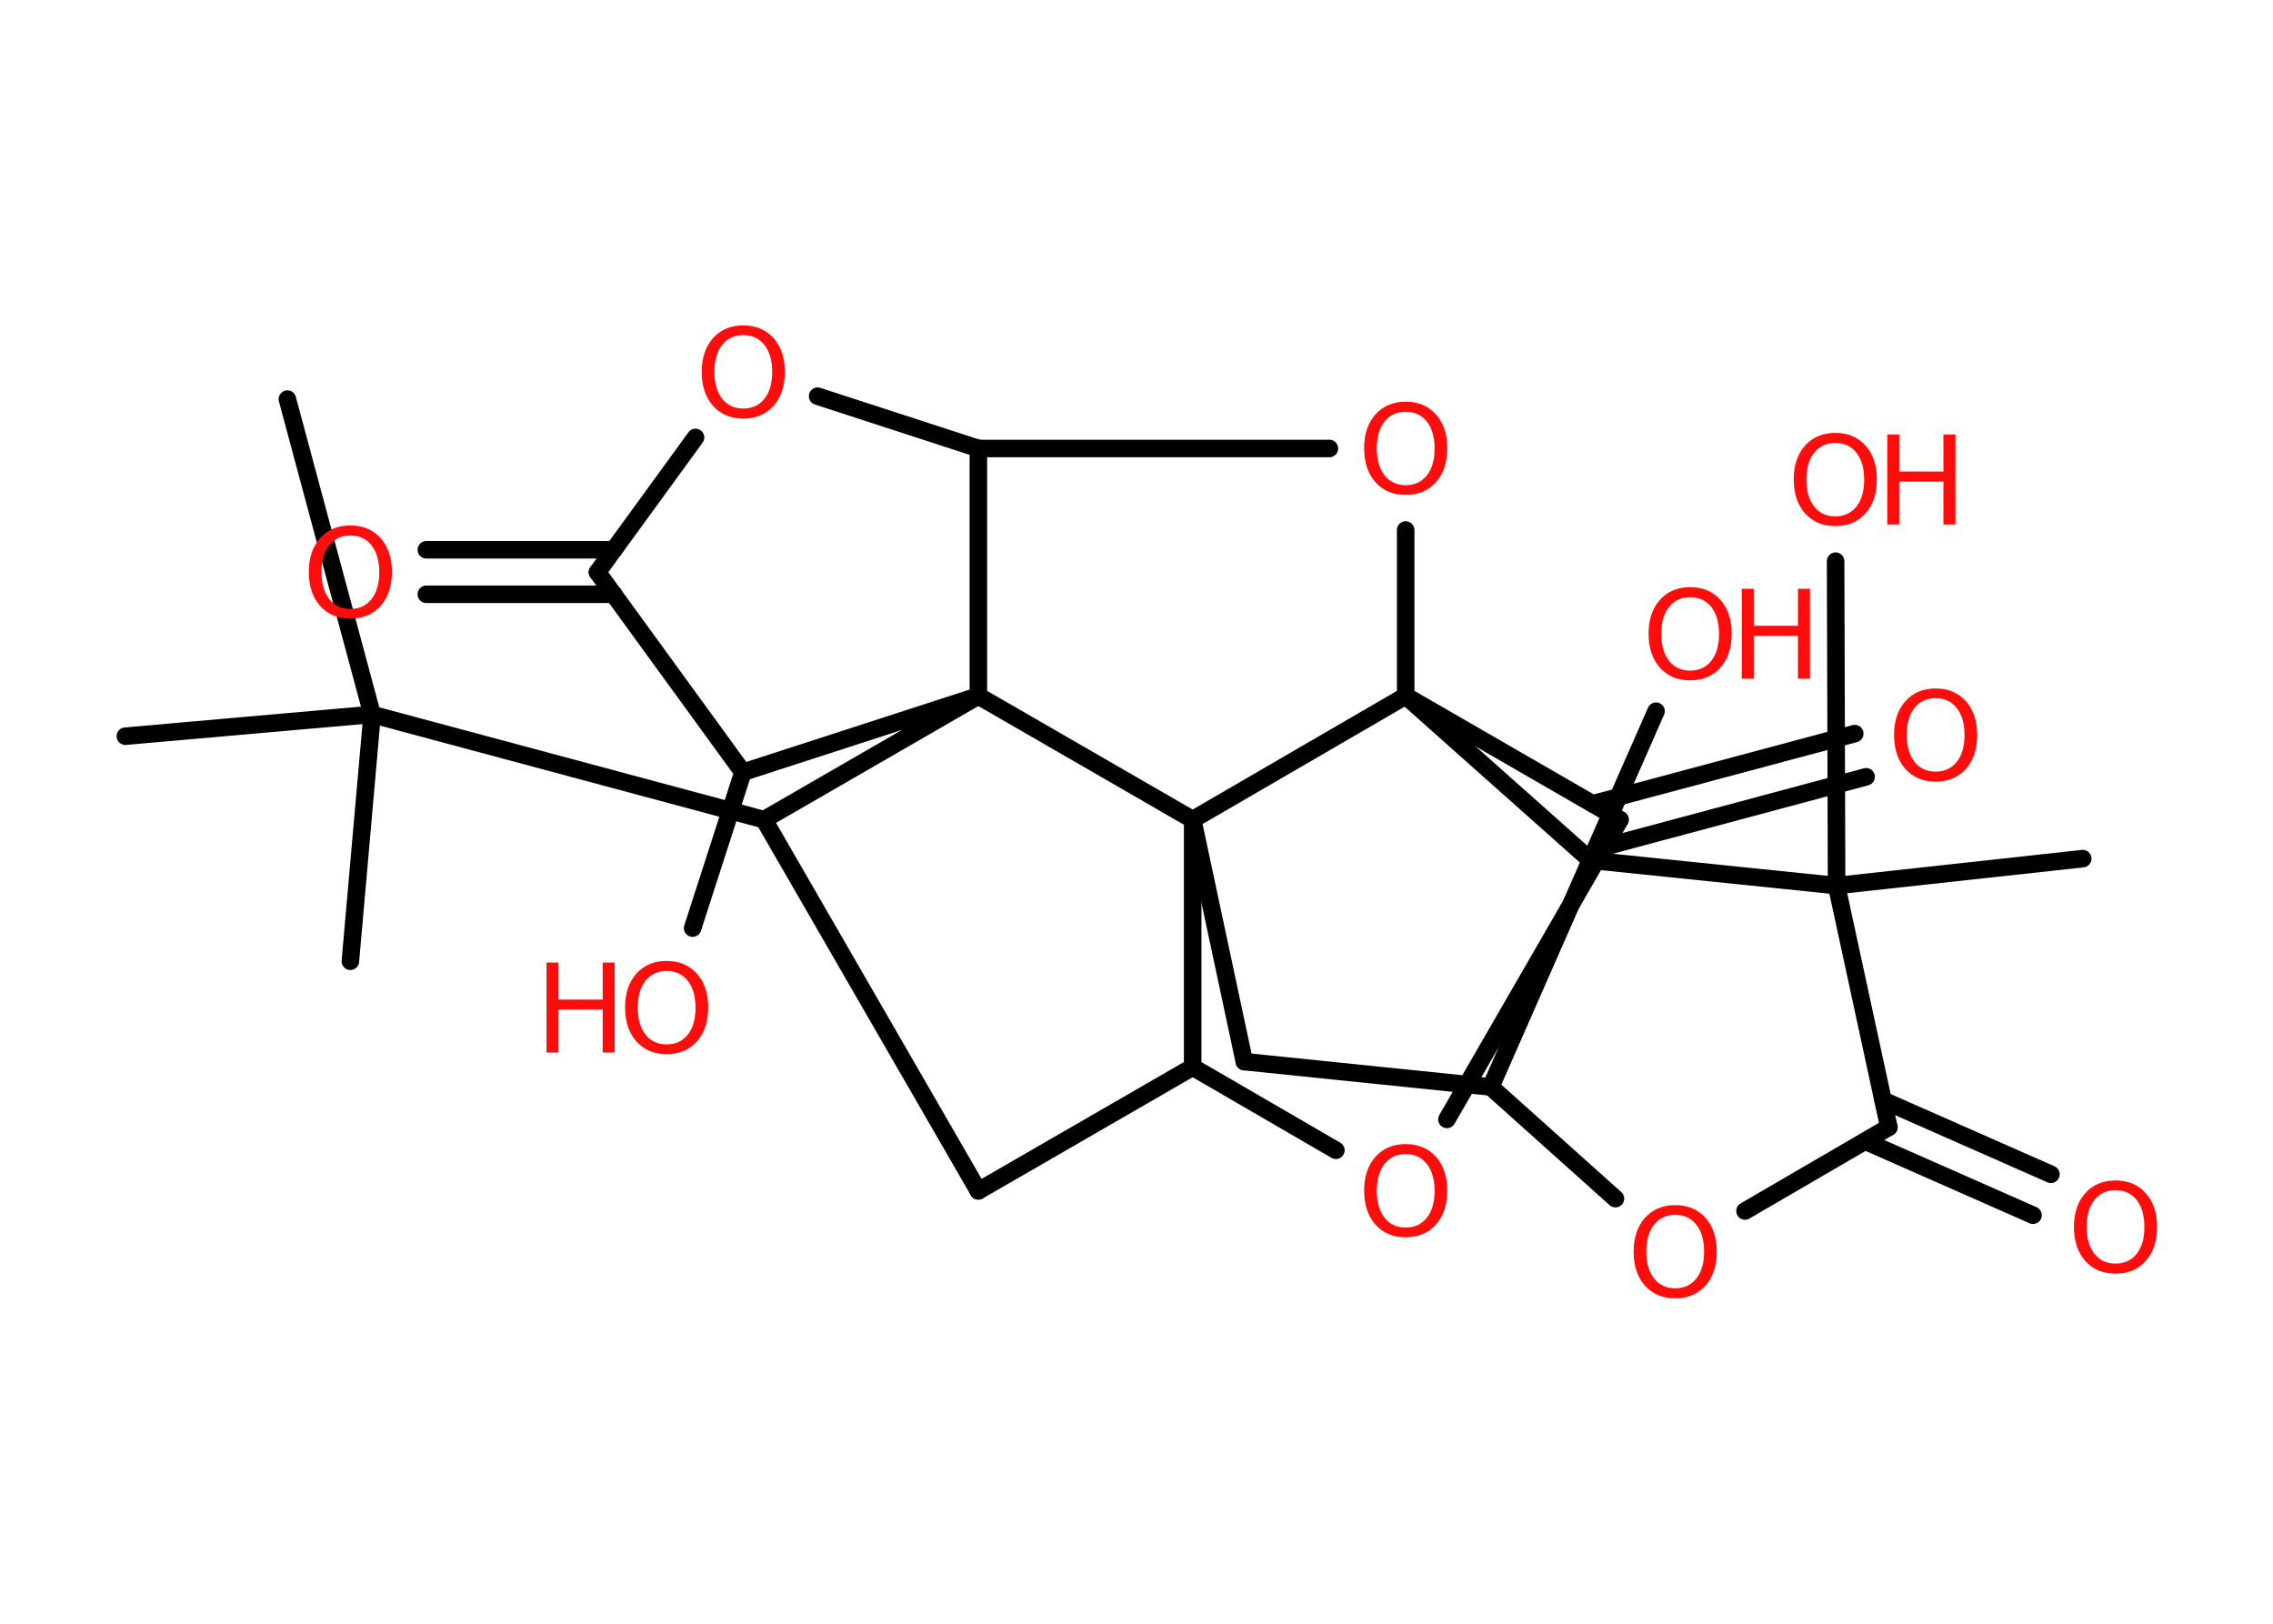 <?xml version='1.0' encoding='UTF-8'?>
<!DOCTYPE svg PUBLIC "-//W3C//DTD SVG 1.1//EN" "http://www.w3.org/Graphics/SVG/1.1/DTD/svg11.dtd">
<svg version='1.2' xmlns='http://www.w3.org/2000/svg' xmlns:xlink='http://www.w3.org/1999/xlink' width='70.0mm' height='50.0mm' viewBox='0 0 70.0 50.0'>
  <desc>Generated by the Chemistry Development Kit (http://github.com/cdk)</desc>
  <g stroke-linecap='round' stroke-linejoin='round' stroke='#000000' stroke-width='.54' fill='#FF0D0D'>
    <rect x='.0' y='.0' width='70.0' height='50.0' fill='#FFFFFF' stroke='none'/>
    <g id='mol1' class='mol'>
      <line id='mol1bnd1' class='bond' x1='8.85' y1='12.29' x2='11.46' y2='22.0'/>
      <line id='mol1bnd2' class='bond' x1='11.46' y1='22.0' x2='10.79' y2='29.6'/>
      <line id='mol1bnd3' class='bond' x1='11.46' y1='22.0' x2='3.86' y2='22.67'/>
      <line id='mol1bnd4' class='bond' x1='11.46' y1='22.0' x2='23.53' y2='25.24'/>
      <line id='mol1bnd5' class='bond' x1='23.53' y1='25.24' x2='30.13' y2='36.67'/>
      <line id='mol1bnd6' class='bond' x1='30.13' y1='36.67' x2='36.73' y2='32.86'/>
      <line id='mol1bnd7' class='bond' x1='36.73' y1='32.86' x2='41.14' y2='35.42'/>
      <line id='mol1bnd8' class='bond' x1='44.56' y1='34.47' x2='49.89' y2='25.24'/>
      <g id='mol1bnd9' class='bond'>
        <line x1='49.05' y1='24.75' x2='57.12' y2='22.59'/>
        <line x1='49.41' y1='26.08' x2='57.47' y2='23.92'/>
      </g>
      <line id='mol1bnd10' class='bond' x1='49.89' y1='25.24' x2='43.29' y2='21.43'/>
      <line id='mol1bnd11' class='bond' x1='43.29' y1='21.43' x2='43.29' y2='16.32'/>
      <line id='mol1bnd12' class='bond' x1='40.94' y1='13.81' x2='30.13' y2='13.81'/>
      <line id='mol1bnd13' class='bond' x1='30.13' y1='13.81' x2='25.18' y2='12.2'/>
      <line id='mol1bnd14' class='bond' x1='21.42' y1='13.47' x2='18.4' y2='17.62'/>
      <g id='mol1bnd15' class='bond'>
        <line x1='18.9' y1='18.3' x2='13.13' y2='18.3'/>
        <line x1='18.9' y1='16.93' x2='13.13' y2='16.93'/>
      </g>
      <line id='mol1bnd16' class='bond' x1='18.4' y1='17.62' x2='22.88' y2='23.78'/>
      <line id='mol1bnd17' class='bond' x1='22.88' y1='23.78' x2='21.33' y2='28.58'/>
      <line id='mol1bnd18' class='bond' x1='22.88' y1='23.78' x2='30.13' y2='21.43'/>
      <line id='mol1bnd19' class='bond' x1='30.13' y1='13.81' x2='30.13' y2='21.43'/>
      <line id='mol1bnd20' class='bond' x1='23.53' y1='25.24' x2='30.13' y2='21.43'/>
      <line id='mol1bnd21' class='bond' x1='30.13' y1='21.43' x2='36.73' y2='25.24'/>
      <line id='mol1bnd22' class='bond' x1='36.73' y1='32.86' x2='36.73' y2='25.24'/>
      <line id='mol1bnd23' class='bond' x1='43.29' y1='21.43' x2='36.73' y2='25.24'/>
      <line id='mol1bnd24' class='bond' x1='36.73' y1='25.24' x2='38.32' y2='32.69'/>
      <line id='mol1bnd25' class='bond' x1='38.32' y1='32.69' x2='45.91' y2='33.47'/>
      <line id='mol1bnd26' class='bond' x1='45.91' y1='33.47' x2='49.75' y2='36.91'/>
      <line id='mol1bnd27' class='bond' x1='53.74' y1='37.29' x2='58.17' y2='34.71'/>
      <g id='mol1bnd28' class='bond'>
        <line x1='57.99' y1='33.88' x2='63.16' y2='36.16'/>
        <line x1='57.44' y1='35.14' x2='62.61' y2='37.42'/>
      </g>
      <line id='mol1bnd29' class='bond' x1='58.17' y1='34.71' x2='56.56' y2='27.27'/>
      <line id='mol1bnd30' class='bond' x1='56.56' y1='27.27' x2='64.14' y2='26.44'/>
      <line id='mol1bnd31' class='bond' x1='56.56' y1='27.27' x2='56.53' y2='17.28'/>
      <line id='mol1bnd32' class='bond' x1='56.56' y1='27.27' x2='48.98' y2='26.49'/>
      <line id='mol1bnd33' class='bond' x1='45.91' y1='33.47' x2='48.98' y2='26.49'/>
      <line id='mol1bnd34' class='bond' x1='43.29' y1='21.43' x2='48.98' y2='26.49'/>
      <line id='mol1bnd35' class='bond' x1='48.98' y1='26.49' x2='51.0' y2='21.9'/>
      <path id='mol1atm8' class='atom' d='M43.29 35.54q-.41 .0 -.65 .3q-.24 .3 -.24 .83q.0 .52 .24 .83q.24 .3 .65 .3q.41 .0 .65 -.3q.24 -.3 .24 -.83q.0 -.52 -.24 -.83q-.24 -.3 -.65 -.3zM43.29 35.23q.58 .0 .93 .39q.35 .39 .35 1.04q.0 .66 -.35 1.05q-.35 .39 -.93 .39q-.58 .0 -.93 -.39q-.35 -.39 -.35 -1.05q.0 -.65 .35 -1.04q.35 -.39 .93 -.39z' stroke='none'/>
      <path id='mol1atm10' class='atom' d='M59.61 21.5q-.41 .0 -.65 .3q-.24 .3 -.24 .83q.0 .52 .24 .83q.24 .3 .65 .3q.41 .0 .65 -.3q.24 -.3 .24 -.83q.0 -.52 -.24 -.83q-.24 -.3 -.65 -.3zM59.61 21.2q.58 .0 .93 .39q.35 .39 .35 1.04q.0 .66 -.35 1.05q-.35 .39 -.93 .39q-.58 .0 -.93 -.39q-.35 -.39 -.35 -1.05q.0 -.65 .35 -1.04q.35 -.39 .93 -.39z' stroke='none'/>
      <path id='mol1atm12' class='atom' d='M43.29 12.68q-.41 .0 -.65 .3q-.24 .3 -.24 .83q.0 .52 .24 .83q.24 .3 .65 .3q.41 .0 .65 -.3q.24 -.3 .24 -.83q.0 -.52 -.24 -.83q-.24 -.3 -.65 -.3zM43.29 12.37q.58 .0 .93 .39q.35 .39 .35 1.04q.0 .66 -.35 1.05q-.35 .39 -.93 .39q-.58 .0 -.93 -.39q-.35 -.39 -.35 -1.05q.0 -.65 .35 -1.04q.35 -.39 .93 -.39z' stroke='none'/>
      <path id='mol1atm14' class='atom' d='M22.89 10.32q-.41 .0 -.65 .3q-.24 .3 -.24 .83q.0 .52 .24 .83q.24 .3 .65 .3q.41 .0 .65 -.3q.24 -.3 .24 -.83q.0 -.52 -.24 -.83q-.24 -.3 -.65 -.3zM22.89 10.02q.58 .0 .93 .39q.35 .39 .35 1.04q.0 .66 -.35 1.05q-.35 .39 -.93 .39q-.58 .0 -.93 -.39q-.35 -.39 -.35 -1.05q.0 -.65 .35 -1.04q.35 -.39 .93 -.39z' stroke='none'/>
      <path id='mol1atm16' class='atom' d='M10.79 16.49q-.41 .0 -.65 .3q-.24 .3 -.24 .83q.0 .52 .24 .83q.24 .3 .65 .3q.41 .0 .65 -.3q.24 -.3 .24 -.83q.0 -.52 -.24 -.83q-.24 -.3 -.65 -.3zM10.79 16.18q.58 .0 .93 .39q.35 .39 .35 1.04q.0 .66 -.35 1.05q-.35 .39 -.93 .39q-.58 .0 -.93 -.39q-.35 -.39 -.35 -1.05q.0 -.65 .35 -1.04q.35 -.39 .93 -.39z' stroke='none'/>
      <g id='mol1atm18' class='atom'>
        <path d='M20.53 29.9q-.41 .0 -.65 .3q-.24 .3 -.24 .83q.0 .52 .24 .83q.24 .3 .65 .3q.41 .0 .65 -.3q.24 -.3 .24 -.83q.0 -.52 -.24 -.83q-.24 -.3 -.65 -.3zM20.53 29.59q.58 .0 .93 .39q.35 .39 .35 1.04q.0 .66 -.35 1.05q-.35 .39 -.93 .39q-.58 .0 -.93 -.39q-.35 -.39 -.35 -1.05q.0 -.65 .35 -1.04q.35 -.39 .93 -.39z' stroke='none'/>
        <path d='M16.83 29.64h.37v1.14h1.36v-1.14h.37v2.77h-.37v-1.32h-1.36v1.32h-.37v-2.77z' stroke='none'/>
      </g>
      <path id='mol1atm23' class='atom' d='M51.59 37.41q-.41 .0 -.65 .3q-.24 .3 -.24 .83q.0 .52 .24 .83q.24 .3 .65 .3q.41 .0 .65 -.3q.24 -.3 .24 -.83q.0 -.52 -.24 -.83q-.24 -.3 -.65 -.3zM51.59 37.11q.58 .0 .93 .39q.35 .39 .35 1.04q.0 .66 -.35 1.05q-.35 .39 -.93 .39q-.58 .0 -.93 -.39q-.35 -.39 -.35 -1.05q.0 -.65 .35 -1.04q.35 -.39 .93 -.39z' stroke='none'/>
      <path id='mol1atm25' class='atom' d='M65.15 36.65q-.41 .0 -.65 .3q-.24 .3 -.24 .83q.0 .52 .24 .83q.24 .3 .65 .3q.41 .0 .65 -.3q.24 -.3 .24 -.83q.0 -.52 -.24 -.83q-.24 -.3 -.65 -.3zM65.15 36.35q.58 .0 .93 .39q.35 .39 .35 1.04q.0 .66 -.35 1.05q-.35 .39 -.93 .39q-.58 .0 -.93 -.39q-.35 -.39 -.35 -1.05q.0 -.65 .35 -1.04q.35 -.39 .93 -.39z' stroke='none'/>
      <g id='mol1atm28' class='atom'>
        <path d='M56.52 13.64q-.41 .0 -.65 .3q-.24 .3 -.24 .83q.0 .52 .24 .83q.24 .3 .65 .3q.41 .0 .65 -.3q.24 -.3 .24 -.83q.0 -.52 -.24 -.83q-.24 -.3 -.65 -.3zM56.52 13.33q.58 .0 .93 .39q.35 .39 .35 1.04q.0 .66 -.35 1.05q-.35 .39 -.93 .39q-.58 .0 -.93 -.39q-.35 -.39 -.35 -1.05q.0 -.65 .35 -1.04q.35 -.39 .93 -.39z' stroke='none'/>
        <path d='M58.12 13.38h.37v1.14h1.36v-1.14h.37v2.77h-.37v-1.32h-1.36v1.32h-.37v-2.77z' stroke='none'/>
      </g>
      <g id='mol1atm30' class='atom'>
        <path d='M52.05 18.39q-.41 .0 -.65 .3q-.24 .3 -.24 .83q.0 .52 .24 .83q.24 .3 .65 .3q.41 .0 .65 -.3q.24 -.3 .24 -.83q.0 -.52 -.24 -.83q-.24 -.3 -.65 -.3zM52.05 18.08q.58 .0 .93 .39q.35 .39 .35 1.04q.0 .66 -.35 1.05q-.35 .39 -.93 .39q-.58 .0 -.93 -.39q-.35 -.39 -.35 -1.05q.0 -.65 .35 -1.04q.35 -.39 .93 -.39z' stroke='none'/>
        <path d='M53.64 18.13h.37v1.14h1.36v-1.14h.37v2.77h-.37v-1.32h-1.36v1.32h-.37v-2.77z' stroke='none'/>
      </g>
    </g>
  </g>
</svg>
